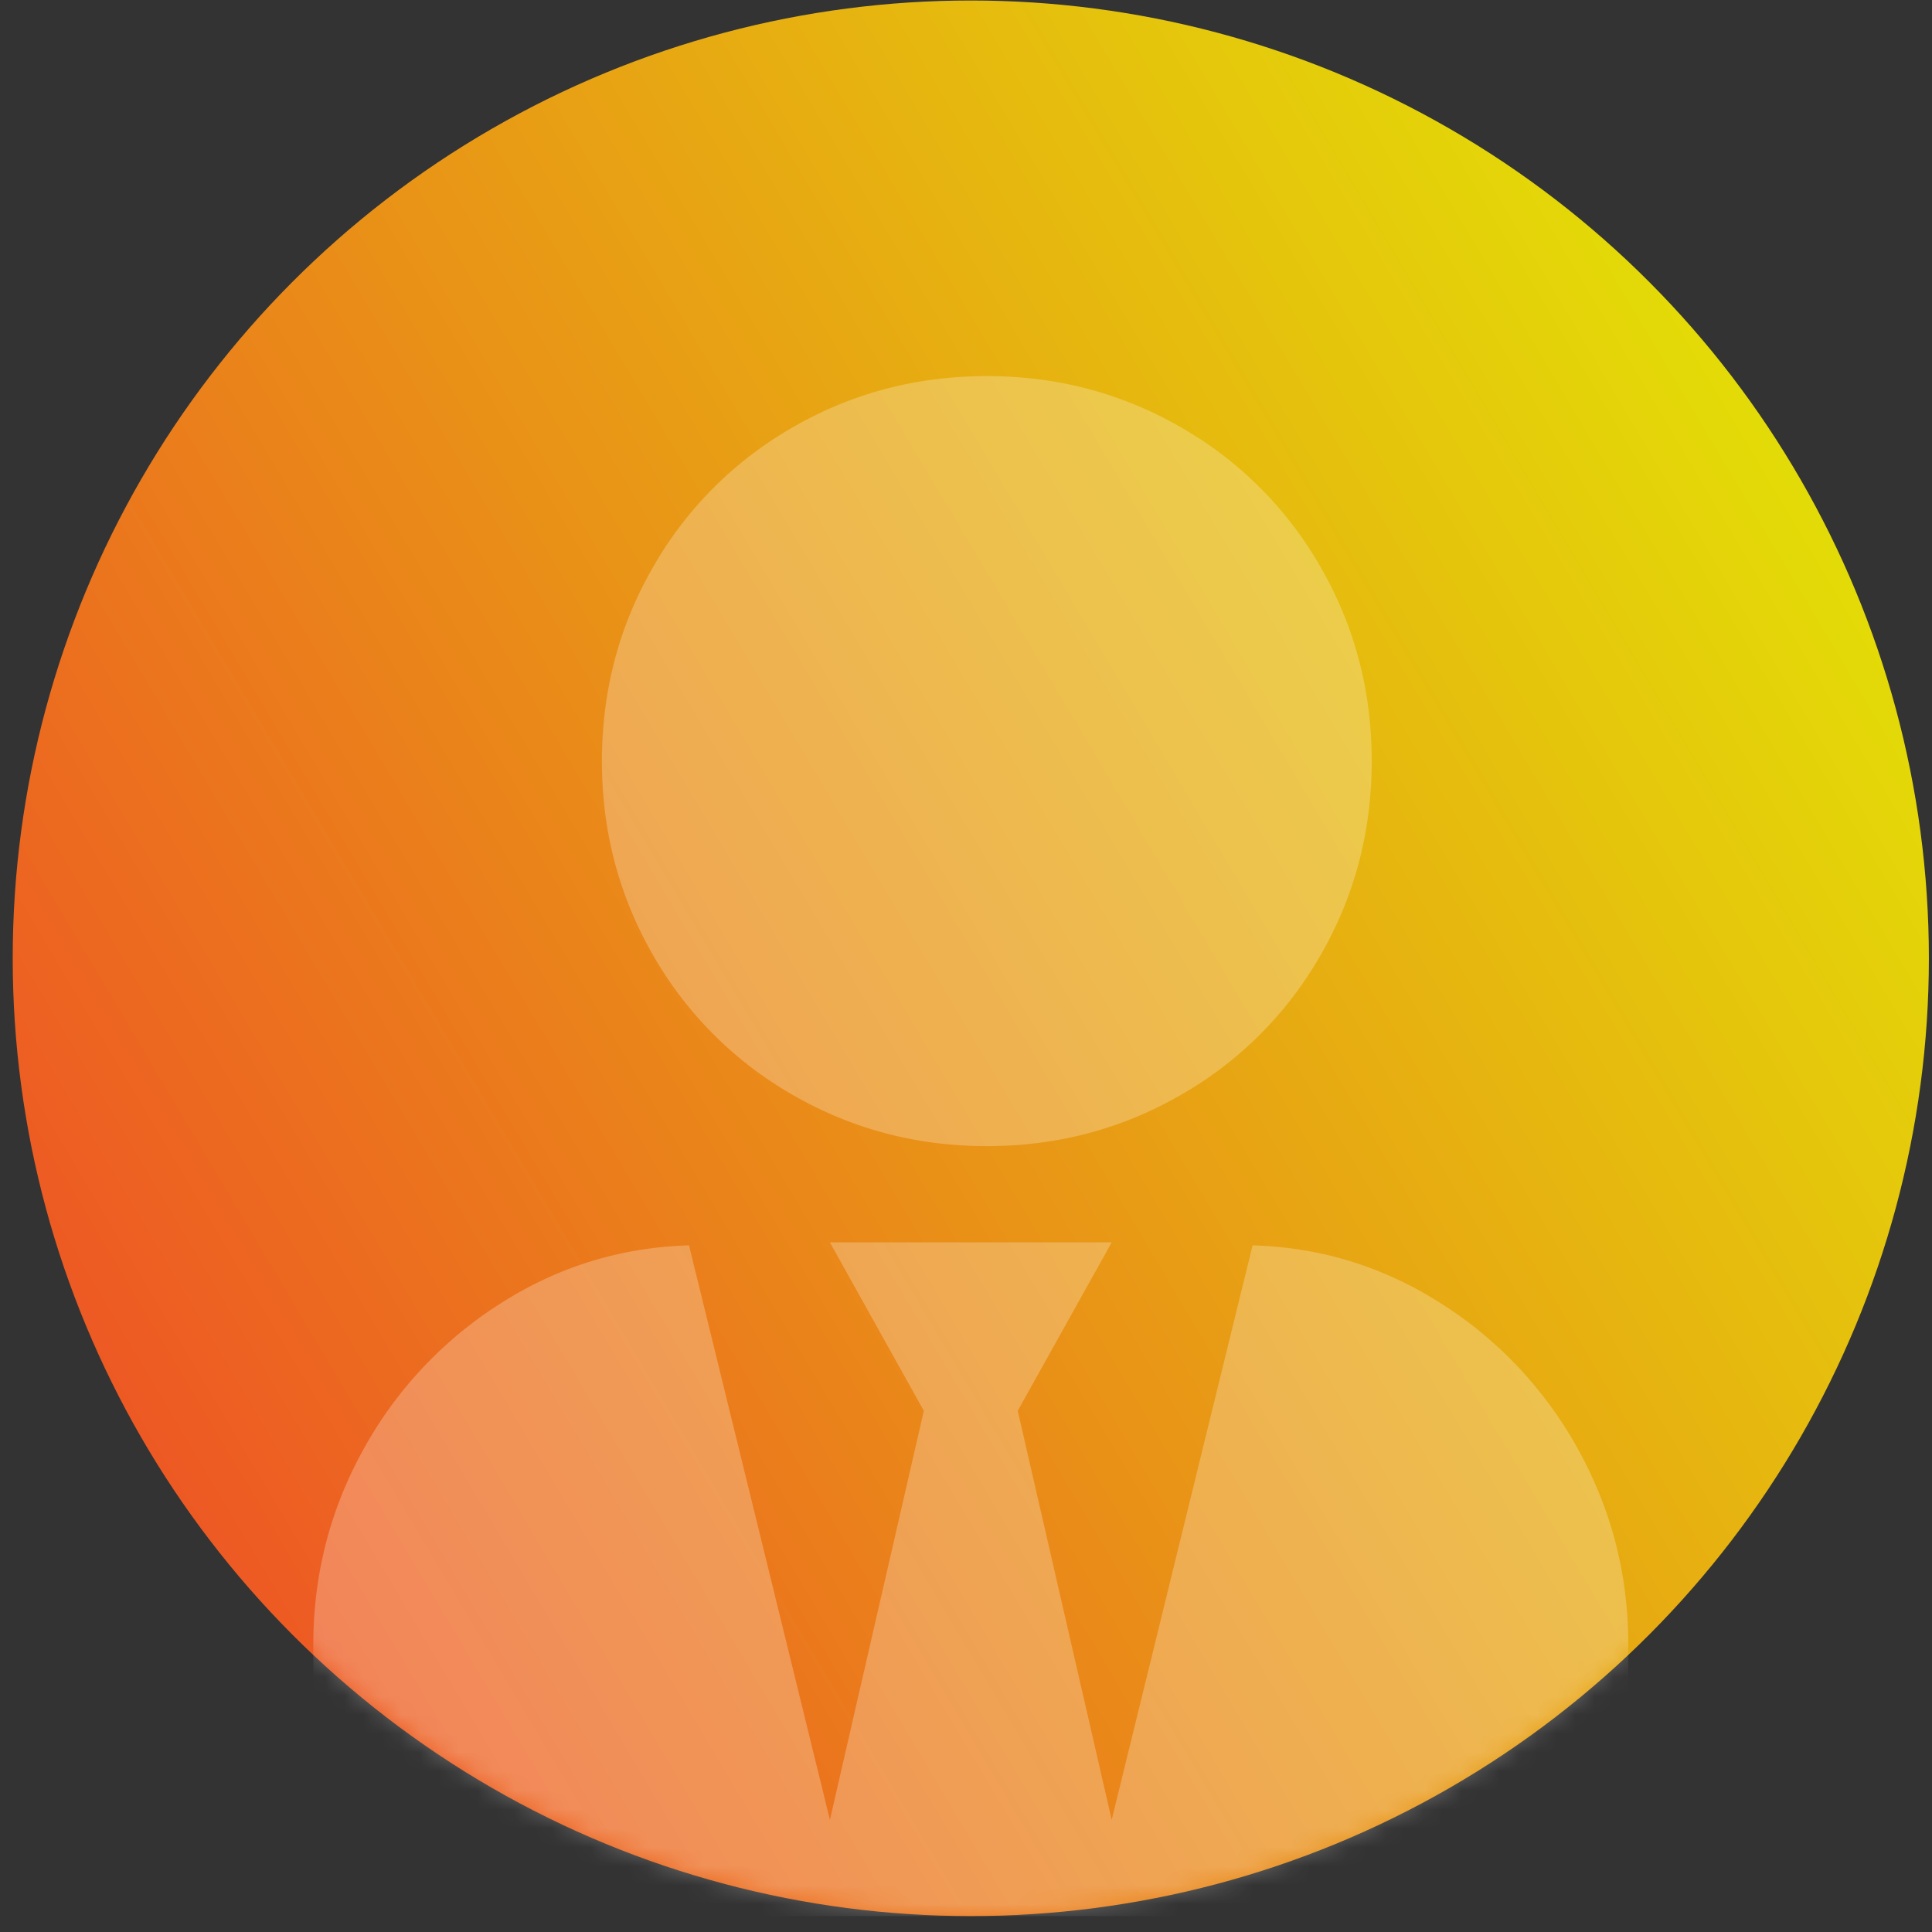 <svg viewBox="0 0 102 102" xmlns="http://www.w3.org/2000/svg" xmlns:xlink="http://www.w3.org/1999/xlink"><rect x="0" y="0" width="102" height="102" fill="#333333" stroke="none"/><defs><linearGradient x1="-23.022%" y1="88.154%" x2="107.914%" y2="10.432%" id="b"><stop stop-color="#F12D2D" offset="0%"/><stop stop-color="#E1F701" offset="100%"/></linearGradient><ellipse id="a" cx="50.582" cy="50.567" rx="50.582" ry="50.567"/></defs><g transform="translate(.671 .026)" fill="none" fill-rule="evenodd"><mask id="c" fill="#fff"><use xlink:href="#a"/></mask><use fill="url(#b)" xlink:href="#a"/><path d="M51.429 60.483c-3.704 0-7.117-.9-10.24-2.7a19.771 19.771 0 01-7.381-7.384c-1.8-3.123-2.7-6.537-2.7-10.243 0-3.705.9-7.119 2.7-10.242a19.771 19.771 0 017.382-7.384c3.122-1.8 6.535-2.7 10.239-2.7 3.704 0 7.117.9 10.24 2.7a19.771 19.771 0 017.381 7.384c1.8 3.123 2.699 6.537 2.699 10.242 0 3.706-.9 7.12-2.699 10.243a19.771 19.771 0 01-7.382 7.384c-3.122 1.8-6.535 2.7-10.24 2.7zm14.03 5.24c3.616.106 6.948 1.138 9.996 3.096a21.226 21.226 0 017.206 7.702c1.756 3.176 2.635 6.617 2.635 10.322v6.67c0 2.117-.724 3.917-2.17 5.399-1.446 1.482-3.203 2.223-5.269 2.223h-54.55c-2.066 0-3.822-.741-5.268-2.223-1.447-1.482-2.17-3.282-2.17-5.4v-6.669c0-3.705.878-7.146 2.634-10.322a21.226 21.226 0 017.207-7.702c3.047-1.958 6.38-2.99 9.995-3.096l7.439 30.33 4.959-21.596-4.96-8.893h14.878l-4.96 8.893 4.96 21.596 7.438-30.33z" fill="#FFF" fill-rule="nonzero" opacity=".502" style="mix-blend-mode:lighten" mask="url(#c)"/></g></svg>